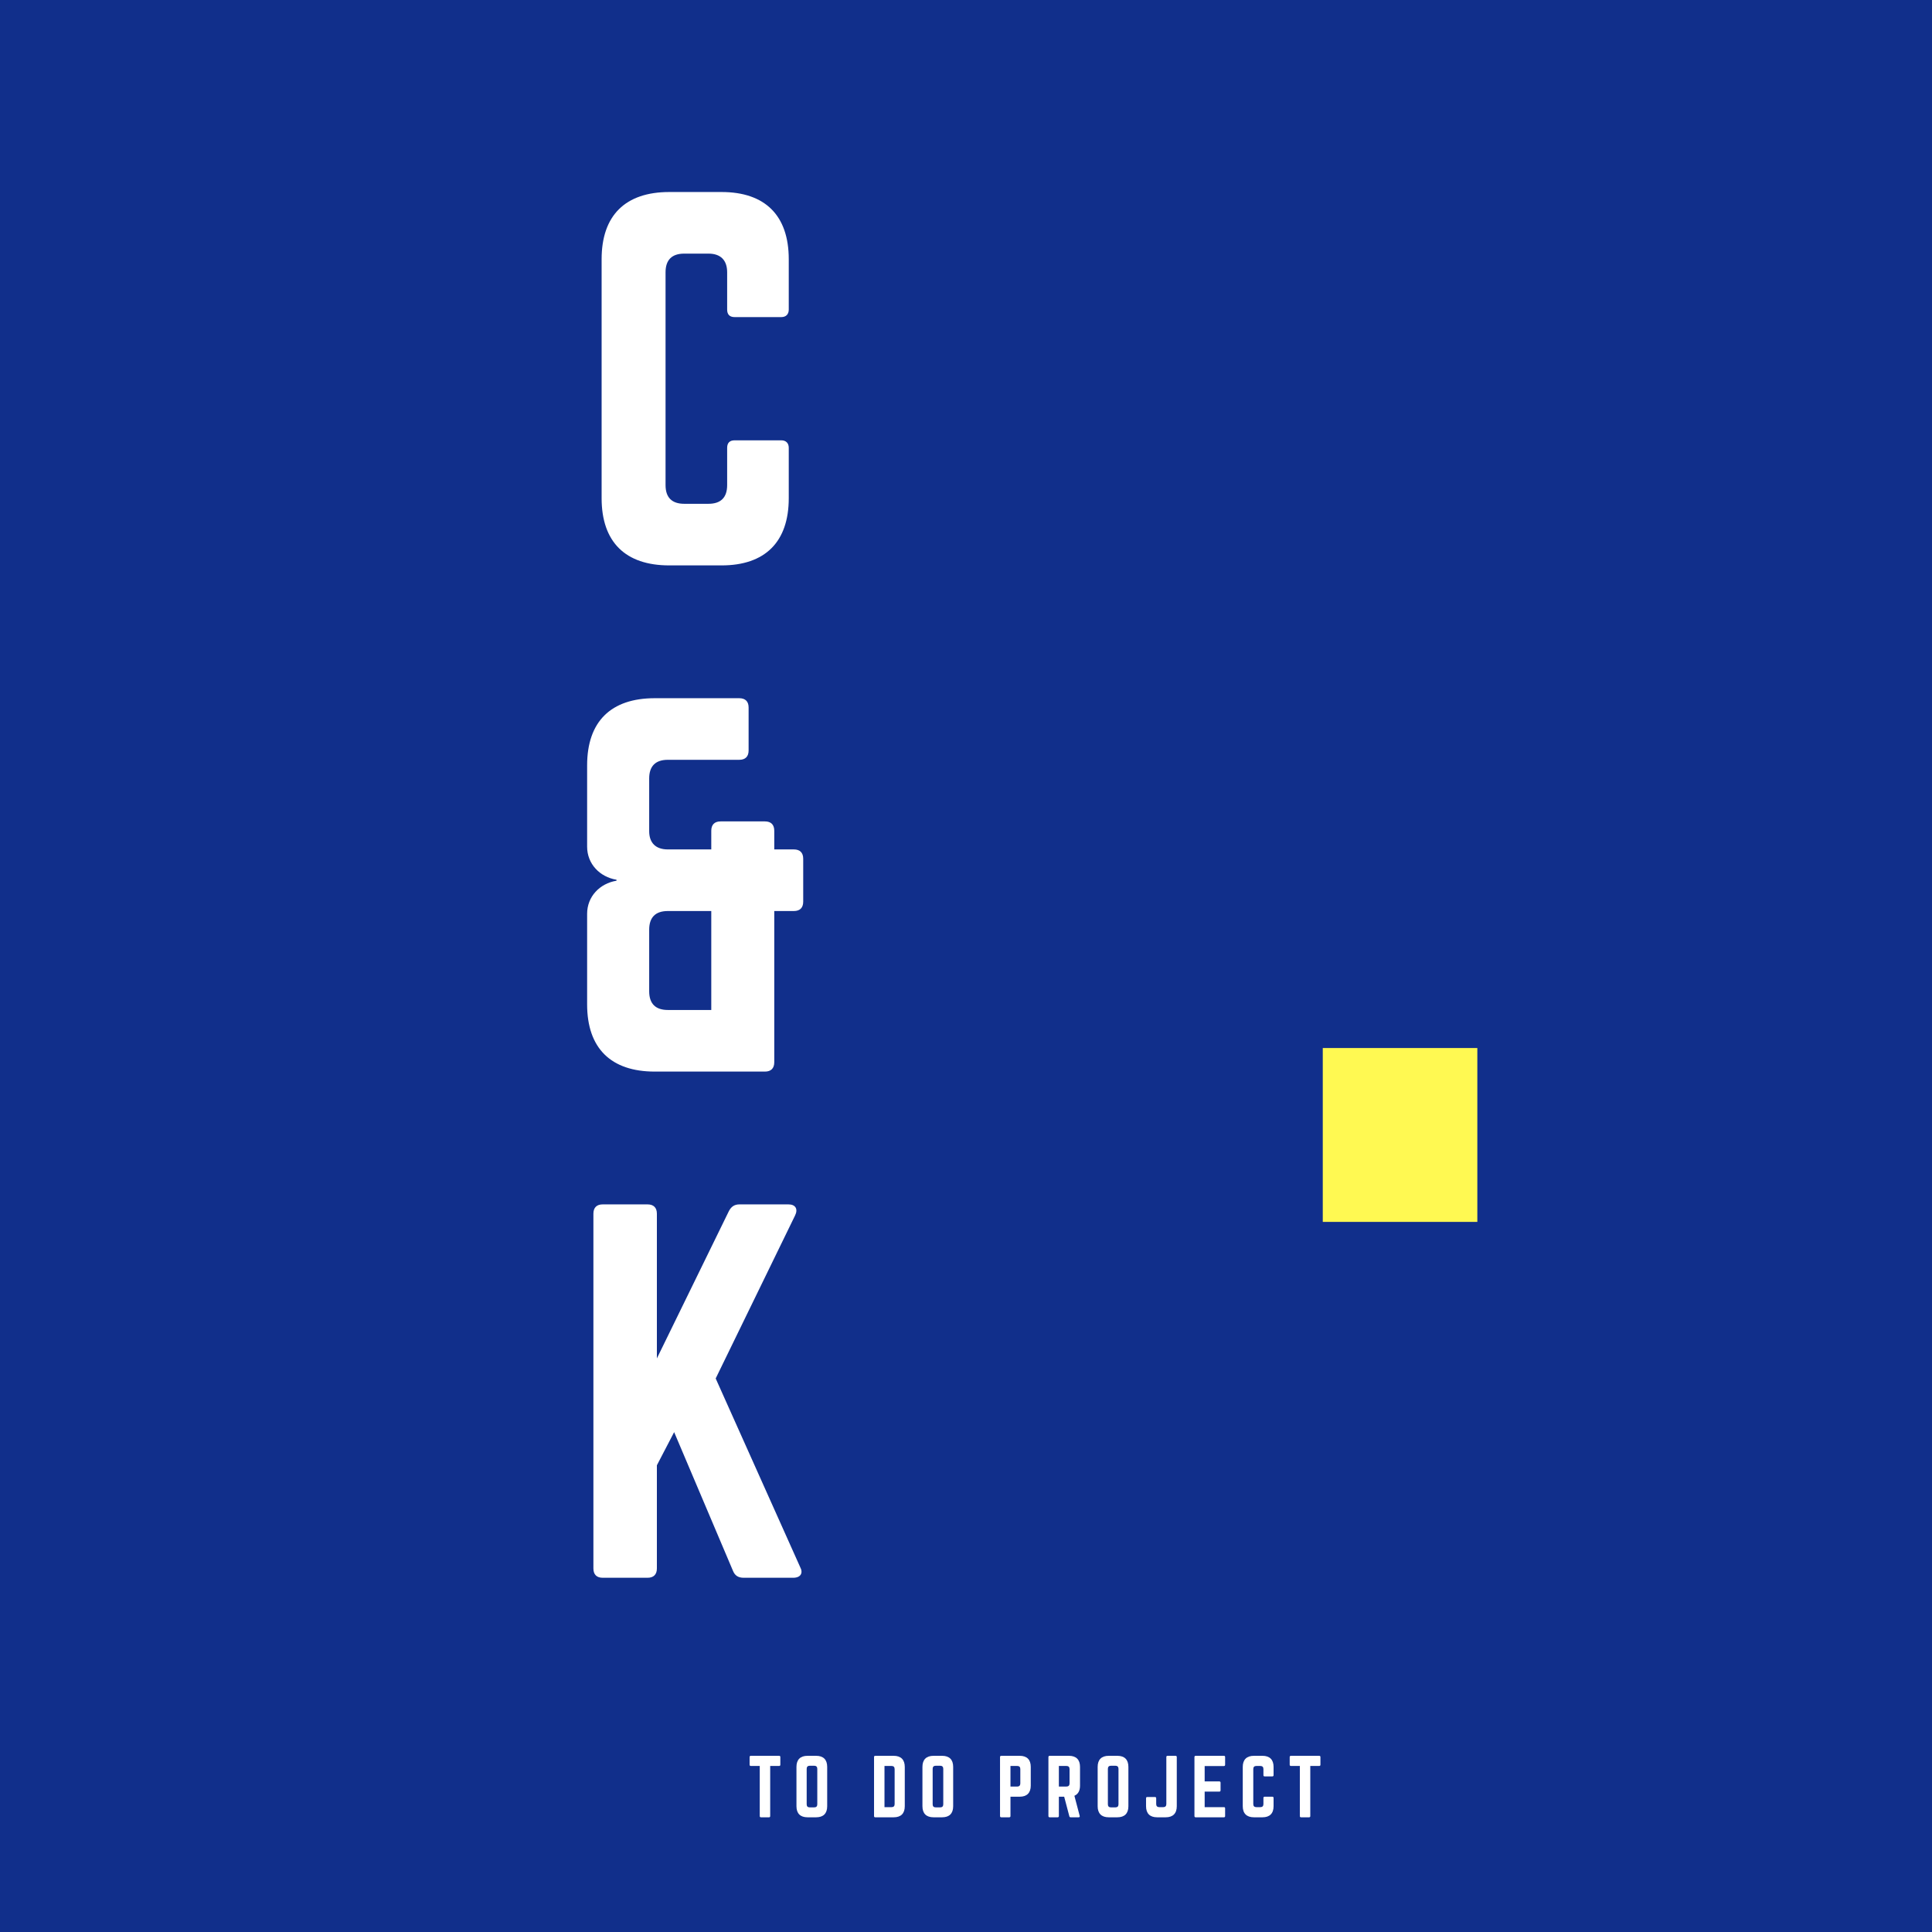 <?xml version="1.0" encoding="UTF-8"?>
<svg xmlns="http://www.w3.org/2000/svg" xmlns:xlink="http://www.w3.org/1999/xlink" width="375pt" height="375pt" viewBox="0 0 375 375" version="1.2">
<defs>
<g>
<symbol overflow="visible" id="glyph0-0">
<path style="stroke:none;" d="M 40.855 -59.43 C 40.855 -67.945 36.238 -72.473 27.812 -72.473 L 17.664 -72.473 C 9.148 -72.473 4.531 -67.945 4.531 -59.43 L 4.531 -13.047 C 4.531 -4.531 9.148 0 17.664 0 L 27.812 0 C 36.238 0 40.855 -4.531 40.855 -13.047 L 40.855 -22.828 C 40.855 -23.734 40.312 -24.277 39.406 -24.277 L 30.348 -24.277 C 29.352 -24.277 28.898 -23.734 28.898 -22.828 L 28.898 -15.582 C 28.898 -13.137 27.629 -11.957 25.273 -11.957 L 20.566 -11.957 C 18.211 -11.957 16.941 -13.137 16.941 -15.582 L 16.941 -56.891 C 16.941 -59.246 18.117 -60.516 20.566 -60.516 L 25.273 -60.516 C 27.629 -60.516 28.898 -59.246 28.898 -56.891 L 28.898 -49.645 C 28.898 -48.738 29.352 -48.195 30.348 -48.195 L 39.406 -48.195 C 40.312 -48.195 40.855 -48.738 40.855 -49.645 Z M 40.855 -59.43 "/>
</symbol>
<symbol overflow="visible" id="glyph0-1">
<path style="stroke:none;" d="M 17.664 -72.473 C 9.148 -72.473 4.531 -67.945 4.531 -59.43 L 4.531 -43.664 C 4.531 -40.312 6.977 -37.777 10.238 -37.234 L 10.238 -37.051 C 6.977 -36.508 4.531 -33.973 4.531 -30.621 L 4.531 -13.047 C 4.531 -4.531 9.148 0 17.664 0 L 39.047 0 C 40.223 0 40.855 -0.633 40.855 -1.812 L 40.855 -31.164 L 44.66 -31.164 C 45.84 -31.164 46.473 -31.797 46.473 -32.977 L 46.473 -41.309 C 46.473 -42.488 45.84 -43.121 44.66 -43.121 L 40.855 -43.121 L 40.855 -46.746 C 40.855 -47.922 40.223 -48.559 39.047 -48.559 L 30.438 -48.559 C 29.262 -48.559 28.629 -47.922 28.629 -46.746 L 28.629 -43.121 L 20.203 -43.121 C 17.848 -43.121 16.578 -44.391 16.578 -46.656 L 16.578 -56.891 C 16.578 -59.246 17.758 -60.516 20.203 -60.516 L 34.062 -60.516 C 35.242 -60.516 35.875 -61.148 35.875 -62.328 L 35.875 -70.664 C 35.875 -71.84 35.242 -72.473 34.062 -72.473 Z M 28.629 -31.164 L 28.629 -11.957 L 20.203 -11.957 C 17.848 -11.957 16.578 -13.137 16.578 -15.582 L 16.578 -27.539 C 16.578 -29.895 17.758 -31.164 20.203 -31.164 Z M 28.629 -31.164 "/>
</symbol>
<symbol overflow="visible" id="glyph0-2">
<path style="stroke:none;" d="M 43.305 0 C 44.754 0 45.297 -0.906 44.66 -2.082 L 28.266 -38.684 L 43.664 -70.301 C 44.301 -71.566 43.758 -72.473 42.398 -72.473 L 32.887 -72.473 C 31.887 -72.473 31.254 -72.02 30.801 -71.113 L 16.852 -42.578 L 16.852 -70.664 C 16.852 -71.84 16.215 -72.473 15.039 -72.473 L 6.34 -72.473 C 5.164 -72.473 4.531 -71.84 4.531 -70.664 L 4.531 -1.812 C 4.531 -0.633 5.164 0 6.34 0 L 15.039 0 C 16.215 0 16.852 -0.633 16.852 -1.812 L 16.852 -21.832 L 20.203 -28.266 L 31.617 -1.359 C 31.98 -0.453 32.613 0 33.699 0 Z M 43.305 0 "/>
</symbol>
<symbol overflow="visible" id="glyph1-0">
<path style="stroke:none;" d="M 0.688 -11.934 C 0.535 -11.934 0.449 -11.844 0.449 -11.695 L 0.449 -10.203 C 0.449 -10.055 0.535 -9.965 0.688 -9.965 L 2.418 -9.965 L 2.418 -0.238 C 2.418 -0.074 2.508 0 2.656 0 L 4.207 0 C 4.371 0 4.445 -0.074 4.445 -0.238 L 4.445 -9.965 L 6.176 -9.965 C 6.34 -9.965 6.414 -10.055 6.414 -10.203 L 6.414 -11.695 C 6.414 -11.844 6.34 -11.934 6.176 -11.934 Z M 0.688 -11.934 "/>
</symbol>
<symbol overflow="visible" id="glyph1-1">
<path style="stroke:none;" d="M 0.746 -2.148 C 0.746 -0.746 1.492 0 2.895 0 L 4.566 0 C 5.969 0 6.711 -0.746 6.711 -2.148 L 6.711 -9.785 C 6.711 -11.188 5.969 -11.934 4.566 -11.934 L 2.895 -11.934 C 1.492 -11.934 0.746 -11.188 0.746 -9.785 Z M 3.328 -1.926 C 2.938 -1.926 2.73 -2.117 2.73 -2.52 L 2.73 -9.414 C 2.73 -9.801 2.938 -10.008 3.328 -10.008 L 4.191 -10.008 C 4.578 -10.008 4.789 -9.801 4.789 -9.414 L 4.789 -2.52 C 4.789 -2.117 4.578 -1.926 4.191 -1.926 Z M 3.328 -1.926 "/>
</symbol>
<symbol overflow="visible" id="glyph1-2">
<path style="stroke:none;" d=""/>
</symbol>
<symbol overflow="visible" id="glyph1-3">
<path style="stroke:none;" d="M 0.746 -0.238 C 0.746 -0.074 0.82 0 0.984 0 L 4.566 0 C 5.969 0 6.711 -0.746 6.711 -2.148 L 6.711 -9.77 C 6.711 -11.172 5.969 -11.934 4.566 -11.934 L 0.984 -11.934 C 0.82 -11.934 0.746 -11.844 0.746 -11.695 Z M 2.773 -1.969 L 2.773 -9.965 L 4.148 -9.965 C 4.535 -9.965 4.742 -9.758 4.742 -9.352 L 4.742 -2.566 C 4.742 -2.164 4.535 -1.969 4.148 -1.969 Z M 2.773 -1.969 "/>
</symbol>
<symbol overflow="visible" id="glyph1-4">
<path style="stroke:none;" d="M 0.746 -0.238 C 0.746 -0.09 0.836 0 0.984 0 L 2.535 0 C 2.699 0 2.773 -0.09 2.773 -0.238 L 2.773 -3.996 L 4.566 -3.996 C 5.969 -3.996 6.711 -4.758 6.711 -6.145 L 6.711 -9.785 C 6.711 -11.188 5.969 -11.934 4.566 -11.934 L 0.984 -11.934 C 0.836 -11.934 0.746 -11.844 0.746 -11.695 Z M 2.773 -5.969 L 2.773 -9.965 L 4.086 -9.965 C 4.488 -9.965 4.684 -9.758 4.684 -9.367 L 4.684 -6.562 C 4.684 -6.191 4.488 -5.969 4.086 -5.969 Z M 2.773 -5.969 "/>
</symbol>
<symbol overflow="visible" id="glyph1-5">
<path style="stroke:none;" d="M 6.879 -9.785 C 6.879 -11.188 6.133 -11.934 4.73 -11.934 L 0.984 -11.934 C 0.836 -11.934 0.746 -11.844 0.746 -11.695 L 0.746 -0.238 C 0.746 -0.09 0.836 0 0.984 0 L 2.535 0 C 2.684 0 2.773 -0.09 2.773 -0.238 L 2.773 -3.996 L 3.805 -3.996 L 4.805 -0.207 C 4.832 -0.074 4.906 0 5.059 0 L 6.609 0 C 6.773 0 6.863 -0.09 6.816 -0.27 L 5.789 -4.176 C 6.504 -4.488 6.879 -5.148 6.879 -6.145 Z M 2.773 -5.969 L 2.773 -9.965 L 4.25 -9.965 C 4.641 -9.965 4.848 -9.758 4.848 -9.367 L 4.848 -6.562 C 4.848 -6.176 4.641 -5.969 4.25 -5.969 Z M 2.773 -5.969 "/>
</symbol>
<symbol overflow="visible" id="glyph1-6">
<path style="stroke:none;" d="M 4.684 -2.566 C 4.684 -2.18 4.477 -1.969 4.086 -1.969 L 3.312 -1.969 C 2.926 -1.969 2.715 -2.18 2.715 -2.566 L 2.715 -3.699 C 2.715 -3.848 2.625 -3.938 2.477 -3.938 L 0.984 -3.938 C 0.82 -3.938 0.746 -3.848 0.746 -3.699 L 0.746 -2.148 C 0.746 -0.746 1.492 0 2.895 0 L 4.566 0 C 5.953 0 6.711 -0.746 6.711 -2.148 L 6.711 -11.695 C 6.711 -11.844 6.625 -11.934 6.473 -11.934 L 4.922 -11.934 C 4.758 -11.934 4.684 -11.844 4.684 -11.695 Z M 4.684 -2.566 "/>
</symbol>
<symbol overflow="visible" id="glyph1-7">
<path style="stroke:none;" d="M 6.699 -11.695 C 6.699 -11.844 6.637 -11.934 6.461 -11.934 L 0.969 -11.934 C 0.836 -11.934 0.746 -11.844 0.746 -11.695 L 0.746 -0.238 C 0.746 -0.09 0.836 0 0.969 0 L 6.461 0 C 6.637 0 6.699 -0.09 6.699 -0.238 L 6.699 -1.73 C 6.699 -1.895 6.637 -1.969 6.461 -1.969 L 2.73 -1.969 L 2.73 -4.984 L 5.578 -4.984 C 5.727 -4.984 5.816 -5.07 5.816 -5.234 L 5.816 -6.711 C 5.816 -6.879 5.727 -6.965 5.578 -6.965 L 2.73 -6.965 L 2.73 -9.949 L 6.461 -9.949 C 6.637 -9.949 6.699 -10.055 6.699 -10.203 Z M 6.699 -11.695 "/>
</symbol>
<symbol overflow="visible" id="glyph1-8">
<path style="stroke:none;" d="M 6.727 -9.785 C 6.727 -11.188 5.969 -11.934 4.578 -11.934 L 2.91 -11.934 C 1.508 -11.934 0.746 -11.188 0.746 -9.785 L 0.746 -2.148 C 0.746 -0.746 1.508 0 2.91 0 L 4.578 0 C 5.969 0 6.727 -0.746 6.727 -2.148 L 6.727 -3.758 C 6.727 -3.91 6.637 -3.996 6.488 -3.996 L 4.996 -3.996 C 4.832 -3.996 4.758 -3.91 4.758 -3.758 L 4.758 -2.566 C 4.758 -2.164 4.551 -1.969 4.16 -1.969 L 3.387 -1.969 C 3 -1.969 2.789 -2.164 2.789 -2.566 L 2.789 -9.367 C 2.789 -9.758 2.984 -9.965 3.387 -9.965 L 4.16 -9.965 C 4.551 -9.965 4.758 -9.758 4.758 -9.367 L 4.758 -8.176 C 4.758 -8.027 4.832 -7.938 4.996 -7.938 L 6.488 -7.938 C 6.637 -7.938 6.727 -8.027 6.727 -8.176 Z M 6.727 -9.785 "/>
</symbol>
</g>
<clipPath id="clip1">
  <path d="M 256.75 203.422 L 286.75 203.422 L 286.75 237.172 L 256.75 237.172 Z M 256.75 203.422 "/>
</clipPath>
</defs>
<g id="surface1">
<rect x="0" y="0" width="375" height="375" style="fill:rgb(100%,100%,100%);fill-opacity:1;stroke:none;"/>
<rect x="0" y="0" width="375" height="375" style="fill:rgb(100%,100%,100%);fill-opacity:1;stroke:none;"/>
<rect x="0" y="0" width="375" height="375" style="fill:rgb(6.67%,18.43%,54.509%);fill-opacity:1;stroke:none;"/>
<g clip-path="url(#clip1)" clip-rule="nonzero">
<path style=" stroke:none;fill-rule:nonzero;fill:rgb(100%,97.649%,32.159%);fill-opacity:1;" d="M 254.703 237.172 L 254.703 203.422 L 288.453 203.422 L 288.453 237.172 Z M 254.703 237.172 "/>
</g>
<g style="fill:rgb(100%,100%,100%);fill-opacity:1;">
  <use xlink:href="#glyph0-0" x="112.242" y="109.744"/>
</g>
<g style="fill:rgb(100%,100%,100%);fill-opacity:1;">
  <use xlink:href="#glyph0-1" x="109.429" y="207.994"/>
</g>
<g style="fill:rgb(100%,100%,100%);fill-opacity:1;">
  <use xlink:href="#glyph0-2" x="110.648" y="306.244"/>
</g>
<g style="fill:rgb(100%,100%,100%);fill-opacity:1;">
  <use xlink:href="#glyph1-0" x="145.049" y="352.736"/>
</g>
<g style="fill:rgb(100%,100%,100%);fill-opacity:1;">
  <use xlink:href="#glyph1-1" x="153.846" y="352.736"/>
</g>
<g style="fill:rgb(100%,100%,100%);fill-opacity:1;">
  <use xlink:href="#glyph1-2" x="163.239" y="352.736"/>
</g>
<g style="fill:rgb(100%,100%,100%);fill-opacity:1;">
  <use xlink:href="#glyph1-3" x="168.906" y="352.736"/>
</g>
<g style="fill:rgb(100%,100%,100%);fill-opacity:1;">
  <use xlink:href="#glyph1-1" x="178.299" y="352.736"/>
</g>
<g style="fill:rgb(100%,100%,100%);fill-opacity:1;">
  <use xlink:href="#glyph1-2" x="187.692" y="352.736"/>
</g>
<g style="fill:rgb(100%,100%,100%);fill-opacity:1;">
  <use xlink:href="#glyph1-4" x="193.359" y="352.736"/>
</g>
<g style="fill:rgb(100%,100%,100%);fill-opacity:1;">
  <use xlink:href="#glyph1-5" x="202.752" y="352.736"/>
</g>
<g style="fill:rgb(100%,100%,100%);fill-opacity:1;">
  <use xlink:href="#glyph1-1" x="212.309" y="352.736"/>
</g>
<g style="fill:rgb(100%,100%,100%);fill-opacity:1;">
  <use xlink:href="#glyph1-6" x="221.702" y="352.736"/>
</g>
<g style="fill:rgb(100%,100%,100%);fill-opacity:1;">
  <use xlink:href="#glyph1-7" x="231.095" y="352.736"/>
</g>
<g style="fill:rgb(100%,100%,100%);fill-opacity:1;">
  <use xlink:href="#glyph1-8" x="240.473" y="352.736"/>
</g>
<g style="fill:rgb(100%,100%,100%);fill-opacity:1;">
  <use xlink:href="#glyph1-0" x="249.881" y="352.736"/>
</g>
</g>
</svg>
